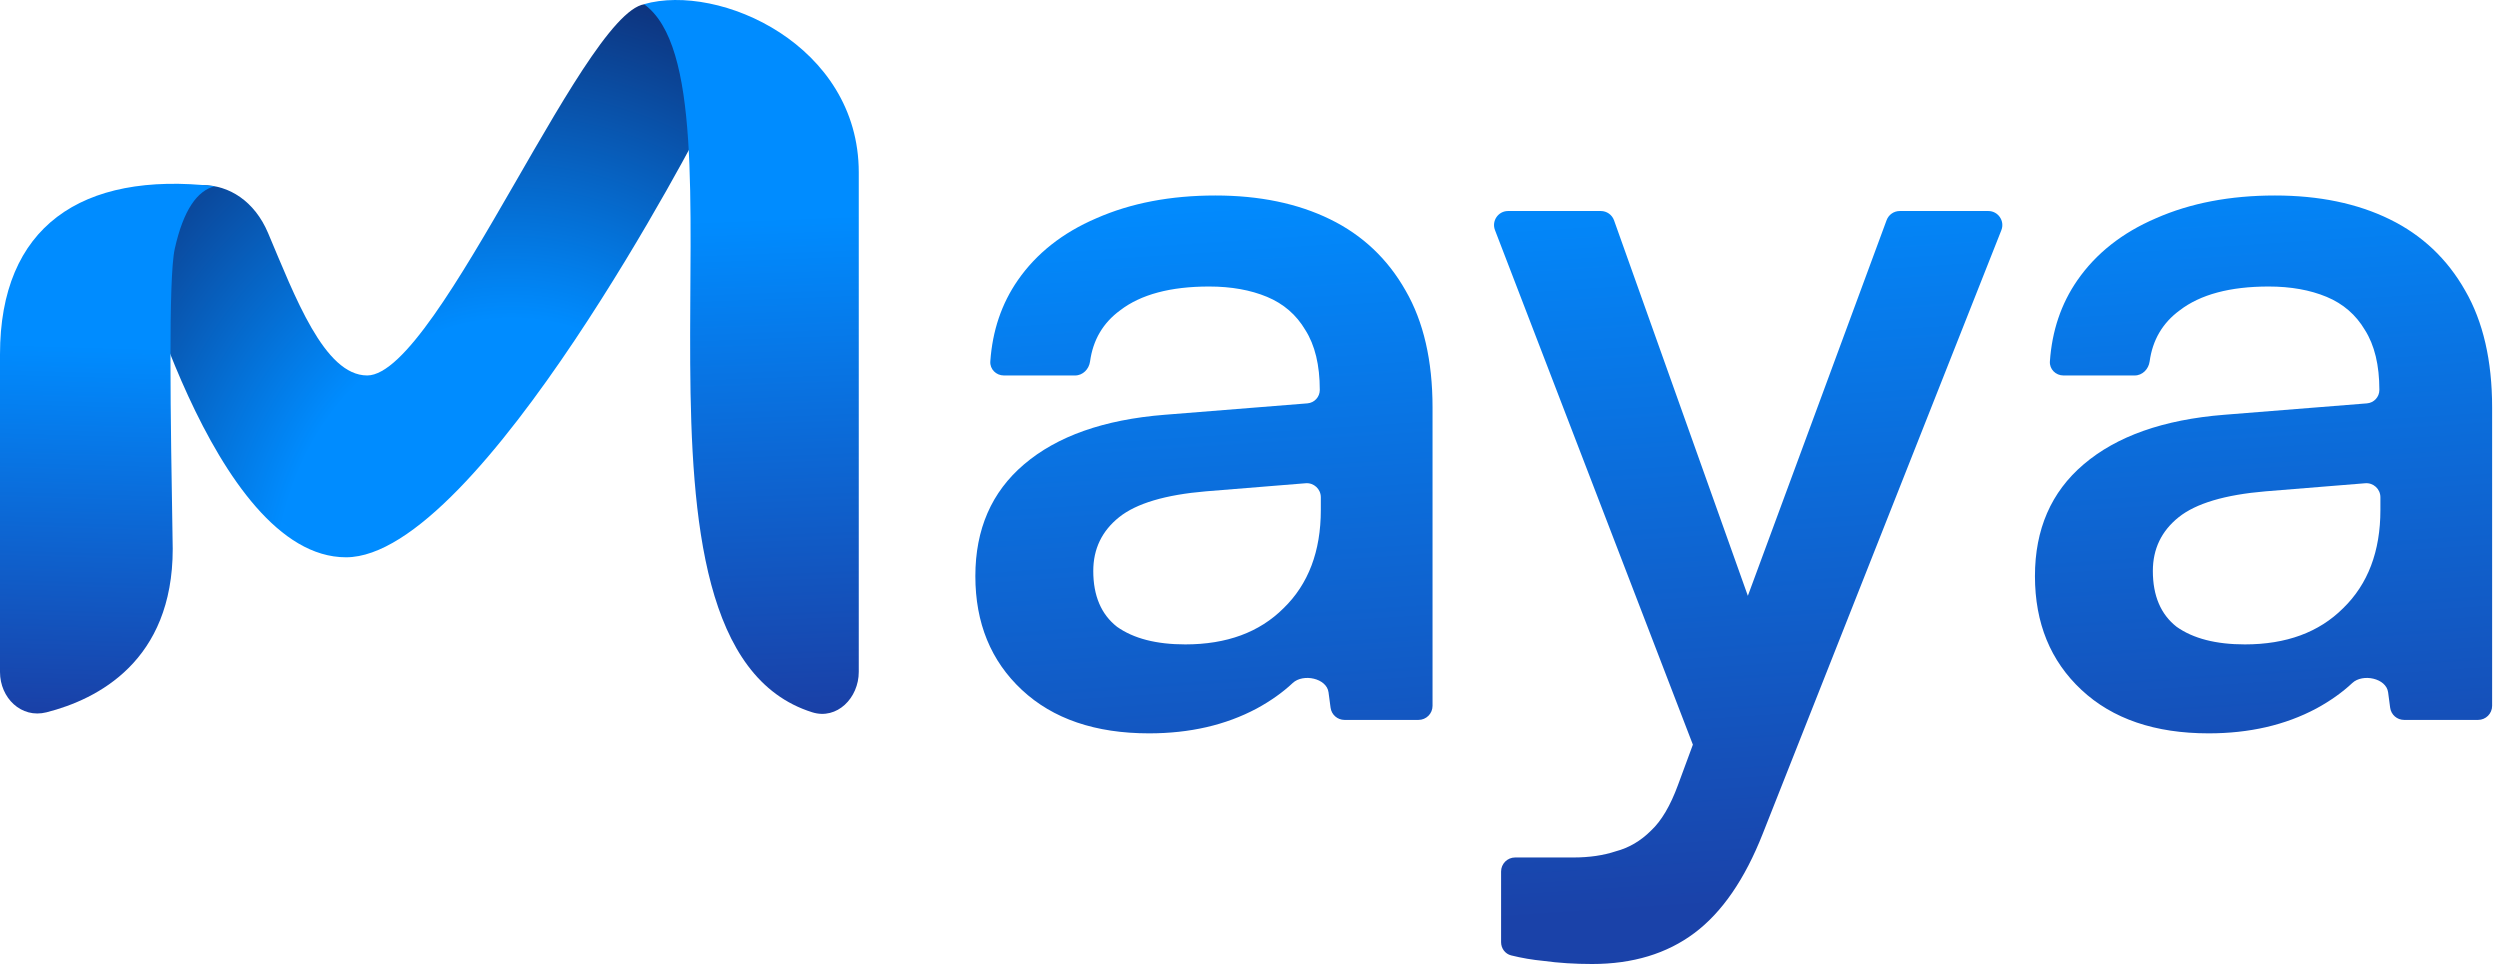 <svg width="191" height="74" viewBox="0 0 191 74" fill="none" xmlns="http://www.w3.org/2000/svg">
<path fill-rule="evenodd" clip-rule="evenodd" d="M20.477 17.794C22.532 22.645 24.773 28.685 28.053 28.685C33.56 28.685 45.265 -0.771 49.675 0.336C51.847 0.881 53.065 6.409 53.729 9.4C53.729 9.4 36.647 42.577 26.436 42.577C16.225 42.577 9.981 17.936 9.981 17.936C12.666 12.866 18.422 12.942 20.477 17.794Z" fill="url(#paint0_radial_2001_302)"/>
<path fill-rule="evenodd" clip-rule="evenodd" d="M13.196 41.935C13.03 31.901 12.854 21.247 13.351 19.012C14.016 16.021 15.078 14.562 16.411 14.227C6.175 13.069 7.62939e-06 17.343 7.62939e-06 27.078V51.338C7.62939e-06 53.324 1.626 54.911 3.551 54.421C7.46 53.426 13.196 50.506 13.196 41.935Z" fill="url(#paint1_linear_2001_302)"/>
<path fill-rule="evenodd" clip-rule="evenodd" d="M65.61 51.332C65.61 53.318 63.951 55.014 62.056 54.419C45.627 49.261 57.906 6.539 49.199 0.319C54.956 -1.323 65.61 3.435 65.61 13.17V51.332Z" fill="url(#paint2_linear_2001_302)"/>
<path d="M87.793 56.028C83.684 56.028 80.444 54.922 78.073 52.709C75.703 50.496 74.517 47.599 74.517 44.017C74.517 40.434 75.755 37.59 78.231 35.482C80.76 33.322 84.343 32.058 88.979 31.689L99.887 30.817C100.421 30.774 100.832 30.328 100.832 29.793C100.832 27.896 100.463 26.368 99.726 25.209C99.041 24.05 98.066 23.207 96.802 22.68C95.537 22.154 94.062 21.89 92.377 21.89C89.426 21.89 87.161 22.496 85.581 23.708C84.272 24.668 83.505 25.97 83.28 27.616C83.2 28.203 82.73 28.686 82.137 28.686H76.697C76.104 28.686 75.619 28.205 75.66 27.614C75.821 25.269 76.52 23.203 77.757 21.416C79.18 19.362 81.182 17.781 83.763 16.675C86.397 15.516 89.426 14.936 92.851 14.936C96.222 14.936 99.146 15.542 101.622 16.754C104.098 17.965 106.021 19.783 107.391 22.206C108.761 24.577 109.446 27.554 109.446 31.136V53.928C109.446 54.521 108.965 55.001 108.373 55.001H102.719C102.182 55.001 101.727 54.603 101.656 54.07L101.499 52.889C101.355 51.813 99.557 51.439 98.764 52.181C97.994 52.903 97.077 53.553 96.012 54.132C93.641 55.396 90.901 56.028 87.793 56.028ZM90.559 49.232C93.72 49.232 96.222 48.31 98.066 46.466C99.963 44.623 100.911 42.12 100.911 38.959V37.989C100.911 37.362 100.376 36.869 99.752 36.92L92.139 37.537C89.031 37.8 86.819 38.459 85.502 39.512C84.185 40.566 83.526 41.936 83.526 43.621C83.526 45.518 84.132 46.941 85.344 47.889C86.608 48.784 88.346 49.232 90.559 49.232Z" fill="url(#paint3_linear_2001_302)"/>
<path d="M122.303 16.122C122.756 16.122 123.161 16.407 123.313 16.834L135.93 52.238C136.036 52.536 136.005 52.867 135.844 53.141L132.167 59.403C131.713 60.178 130.564 60.084 130.241 59.245L114.216 17.579C113.946 16.877 114.464 16.122 115.217 16.122H122.303ZM115.452 72.992C114.993 72.878 114.683 72.457 114.683 71.983V66.584C114.683 65.991 115.163 65.511 115.755 65.511H120.214C121.426 65.511 122.506 65.353 123.454 65.037C124.455 64.773 125.351 64.246 126.141 63.456C126.931 62.719 127.616 61.56 128.196 59.979L144.136 16.823C144.292 16.401 144.693 16.122 145.143 16.122H151.905C152.662 16.122 153.181 16.885 152.903 17.589L134.675 63.693C133.306 67.17 131.567 69.699 129.46 71.279C127.353 72.86 124.745 73.65 121.637 73.65C120.32 73.65 119.082 73.571 117.923 73.413C117.084 73.333 116.261 73.193 115.452 72.992Z" fill="url(#paint4_linear_2001_302)"/>
<path d="M168.745 56.028C164.636 56.028 161.396 54.922 159.026 52.709C156.655 50.496 155.47 47.599 155.47 44.017C155.47 40.434 156.708 37.59 159.184 35.482C161.712 33.322 165.295 32.058 169.931 31.689L180.839 30.817C181.373 30.774 181.784 30.328 181.784 29.793C181.784 27.896 181.415 26.368 180.678 25.209C179.993 24.05 179.018 23.207 177.754 22.68C176.49 22.154 175.014 21.89 173.329 21.89C170.378 21.89 168.113 22.496 166.533 23.708C165.224 24.668 164.457 25.97 164.232 27.616C164.152 28.203 163.682 28.686 163.089 28.686H157.649C157.056 28.686 156.571 28.205 156.612 27.614C156.773 25.269 157.472 23.203 158.709 21.416C160.132 19.362 162.134 17.781 164.715 16.675C167.349 15.516 170.378 14.936 173.803 14.936C177.174 14.936 180.098 15.542 182.574 16.754C185.05 17.965 186.973 19.783 188.343 22.206C189.713 24.577 190.398 27.554 190.398 31.136V53.928C190.398 54.521 189.917 55.001 189.325 55.001H183.672C183.134 55.001 182.679 54.603 182.608 54.07L182.451 52.889C182.307 51.813 180.509 51.439 179.716 52.181C178.946 52.903 178.029 53.553 176.964 54.132C174.593 55.396 171.854 56.028 168.745 56.028ZM171.511 49.232C174.672 49.232 177.174 48.31 179.018 46.466C180.915 44.623 181.863 42.12 181.863 38.959V37.989C181.863 37.362 181.328 36.869 180.704 36.92L173.092 37.537C169.983 37.8 167.771 38.459 166.454 39.512C165.137 40.566 164.478 41.936 164.478 43.621C164.478 45.518 165.084 46.941 166.296 47.889C167.56 48.784 169.299 49.232 171.511 49.232Z" fill="url(#paint5_linear_2001_302)"/>
<defs>
<radialGradient id="paint0_radial_2001_302" cx="0" cy="0" r="1" gradientUnits="userSpaceOnUse" gradientTransform="translate(39.908 45.557) rotate(-100.994) scale(255.619 226.071)">
<stop offset="0.083" stop-color="#008CFF"/>
<stop offset="0.24" stop-color="#160133"/>
</radialGradient>
<linearGradient id="paint1_linear_2001_302" x1="8.205" y1="14.042" x2="5.817" y2="96.692" gradientUnits="userSpaceOnUse">
<stop offset="0.15" stop-color="#008CFF"/>
<stop offset="0.591" stop-color="#212A8D"/>
</linearGradient>
<linearGradient id="paint2_linear_2001_302" x1="57.405" y1="1.91681e-08" x2="61.71" y2="110.944" gradientUnits="userSpaceOnUse">
<stop offset="0.15" stop-color="#008CFF"/>
<stop offset="0.591" stop-color="#212A8D"/>
</linearGradient>
<linearGradient id="paint3_linear_2001_302" x1="115.136" y1="12.731" x2="118.933" y2="70.061" gradientUnits="userSpaceOnUse">
<stop stop-color="#018CFF"/>
<stop offset="1" stop-color="#1A42A9"/>
</linearGradient>
<linearGradient id="paint4_linear_2001_302" x1="115.136" y1="12.731" x2="118.933" y2="70.061" gradientUnits="userSpaceOnUse">
<stop stop-color="#018CFF"/>
<stop offset="1" stop-color="#1A42A9"/>
</linearGradient>
<linearGradient id="paint5_linear_2001_302" x1="115.136" y1="12.731" x2="118.933" y2="70.061" gradientUnits="userSpaceOnUse">
<stop stop-color="#018CFF"/>
<stop offset="1" stop-color="#1A42A9"/>
</linearGradient>
</defs>
</svg>
